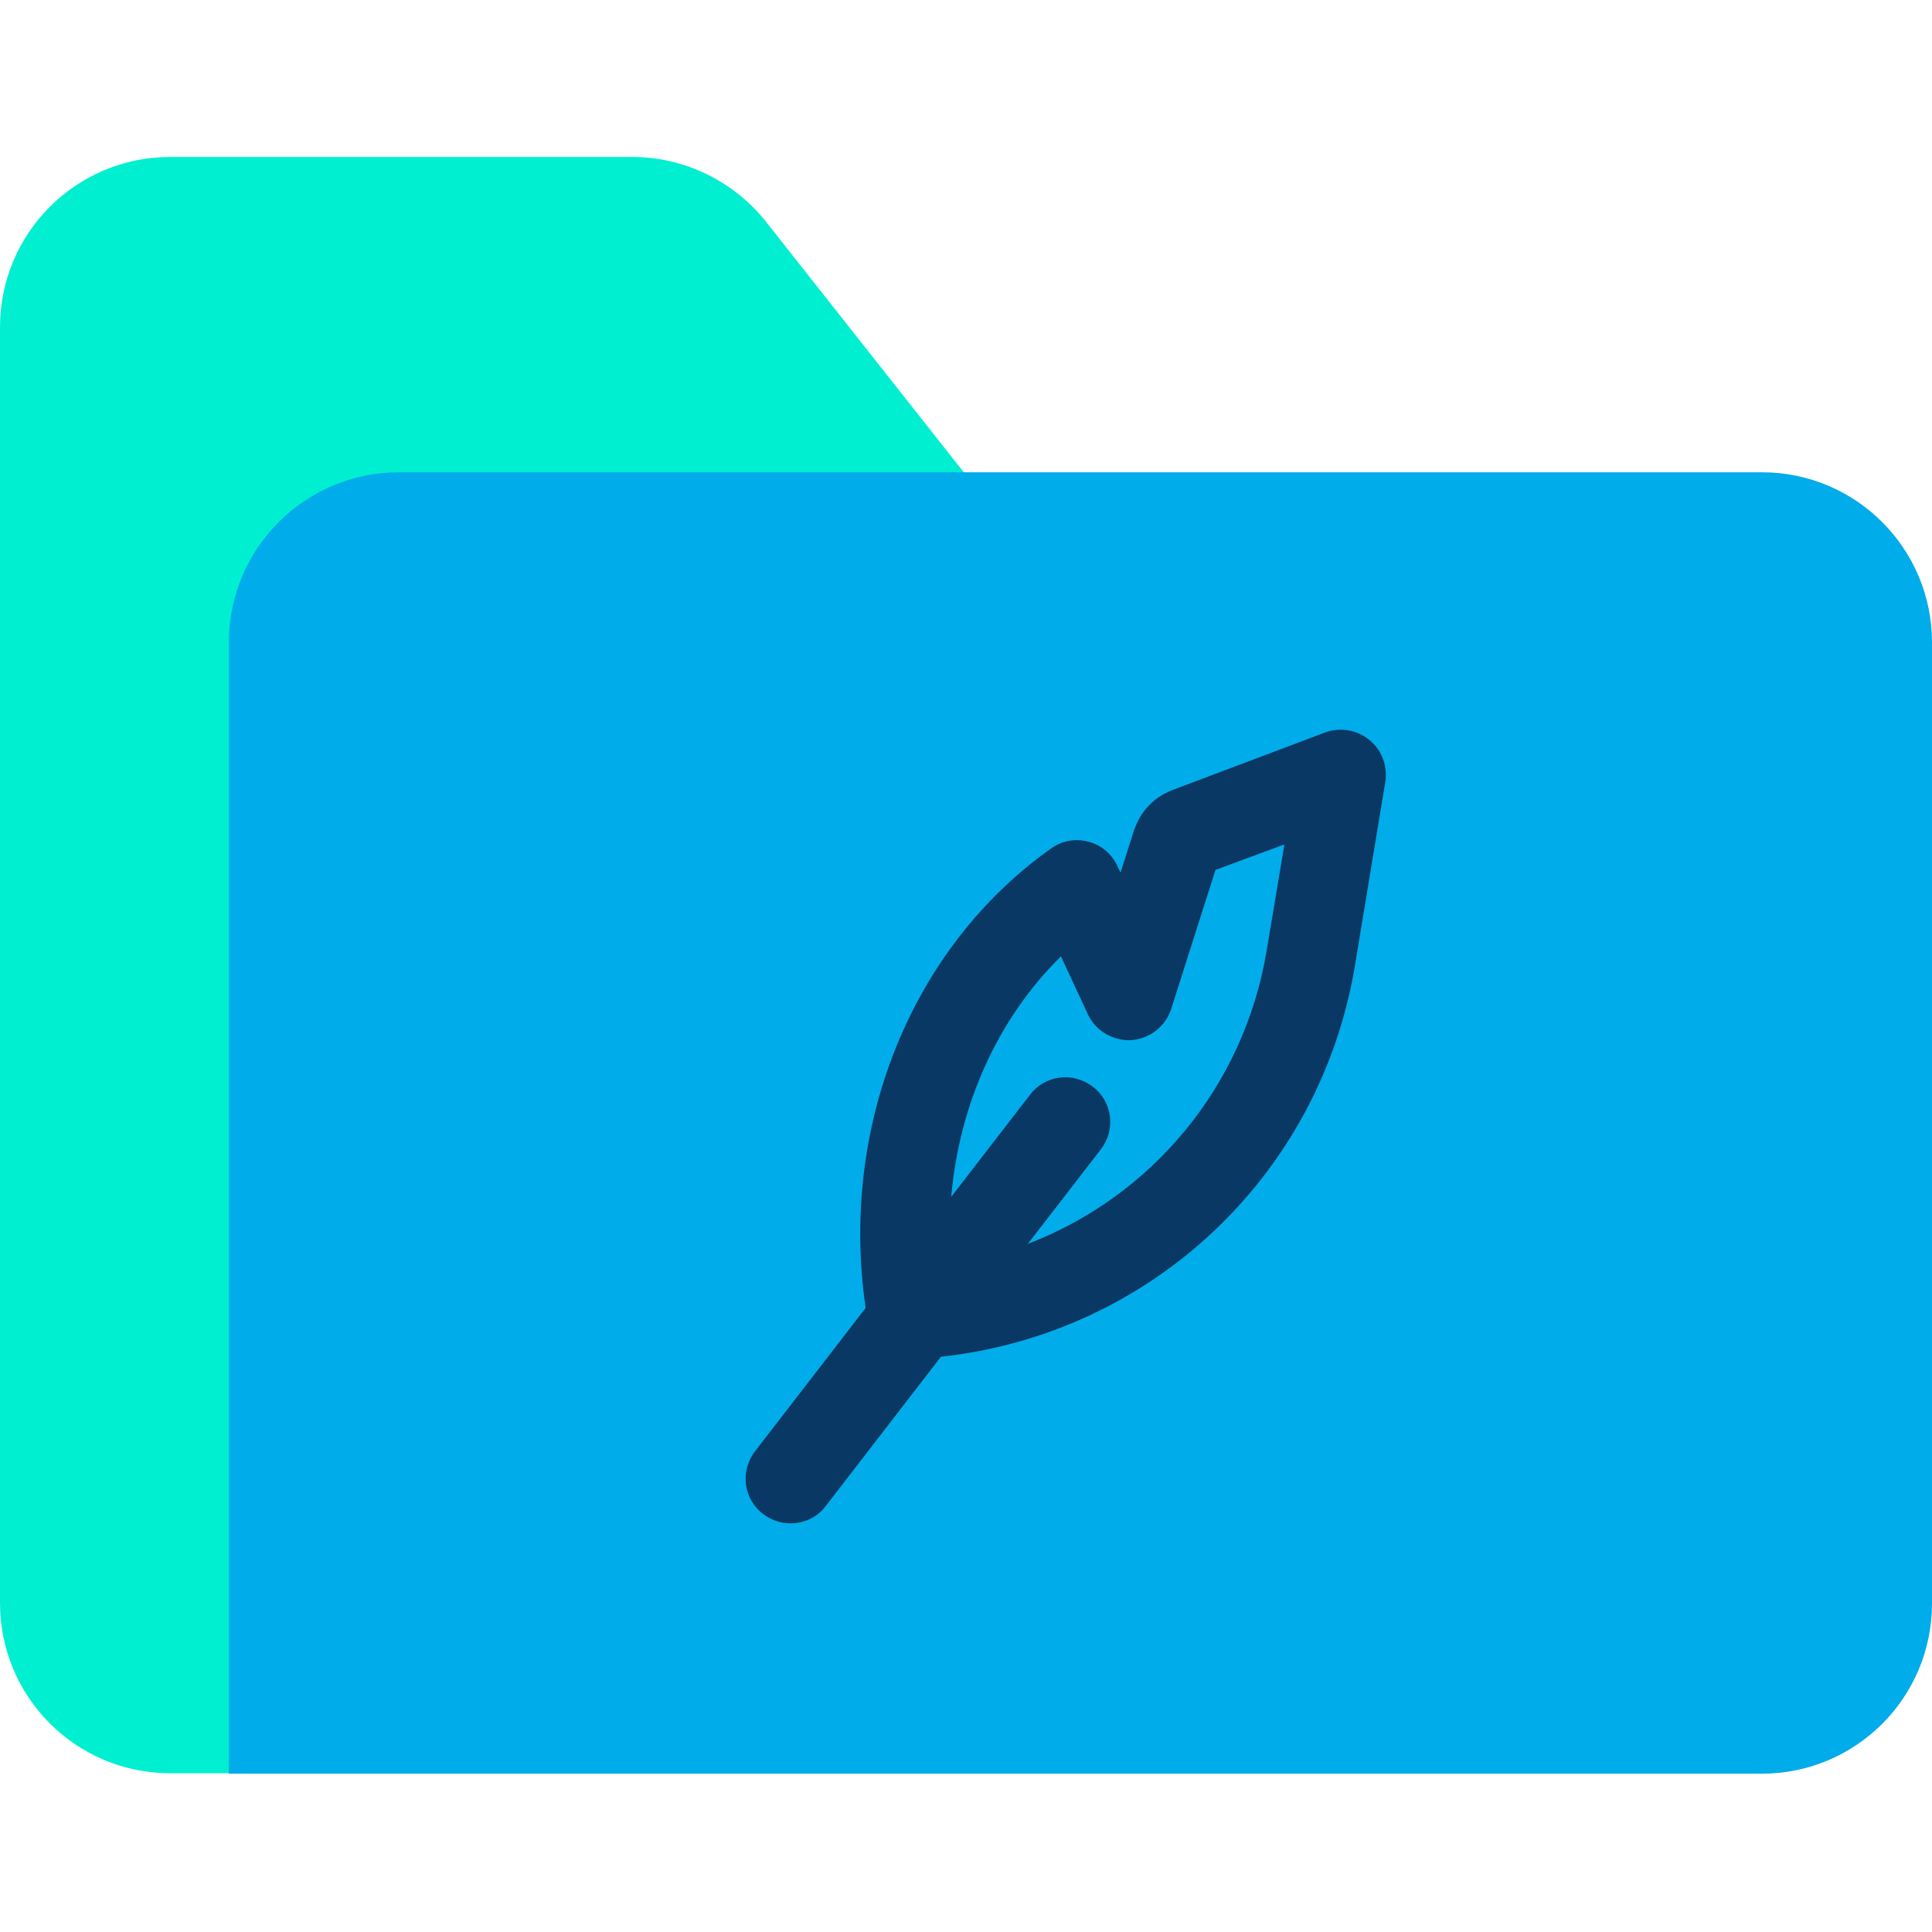 <svg height="640pt" viewBox="0 -52 640 640" width="640pt" xmlns="http://www.w3.org/2000/svg"><path d="m253.09 20.621 68.395 86.641h-174.469c-31.152 0-56.371 25.219-56.371 56.371v371.777h-34.273c-31.152 0-56.371-25.219-56.371-56.379v-422.66c0-31.152 25.219-56.371 56.371-56.371h153.105c16.766 0 32.785 7.562 43.613 20.621zm0 0" fill="#00efd1"/><path d="m640 160.816v318.367c0 31.152-25.219 56.371-56.371 56.371h-507.816v-374.738c0-31.152 25.219-56.371 56.371-56.371h451.445c31.152 0 56.371 25.219 56.371 56.371zm0 0" fill="#00acea"/><path d="m453.668 193.156c-4.156-3.41-9.645-4.305-14.688-2.523l-50.738 19.137c-.148 0-.148 0-.297.152-5.344 2.074-9.645 6.375-11.719 11.719-.152.297-.297.742-.445 1.039l-4.602 14.391-1.039-2.227c-1.93-4.004-5.34-6.973-9.641-8.012-4.305-1.188-8.75-.293-12.312 2.227-46.434 32.934-70.176 92.273-61.422 152.211l-36.641 47.477c-5.043 6.527-3.855 15.871 2.668 20.766 2.672 2.082 5.938 3.113 9.051 3.113 4.449 0 8.902-1.926 11.719-5.781l38.125-49.402c69.438-7.562 125.363-59.785 137.082-129.215l10.09-60.977c.891-5.34-1.039-10.684-5.191-14.094zm-34.121 70.023c-7.57 44.949-38.125 81.152-79.074 96.875l24.18-31.305c5.043-6.523 3.859-15.867-2.668-20.766-6.523-5.047-15.875-3.859-20.77 2.672l-26.113 33.82c2.672-30.707 15.43-59.043 36.348-79.668l8.902 19.141c2.52 5.488 8.305 8.902 14.391 8.605 6.082-.445 11.273-4.449 13.203-10.242l14.688-46.137 22.844-8.449zm0 0" fill="#083863"/></svg>